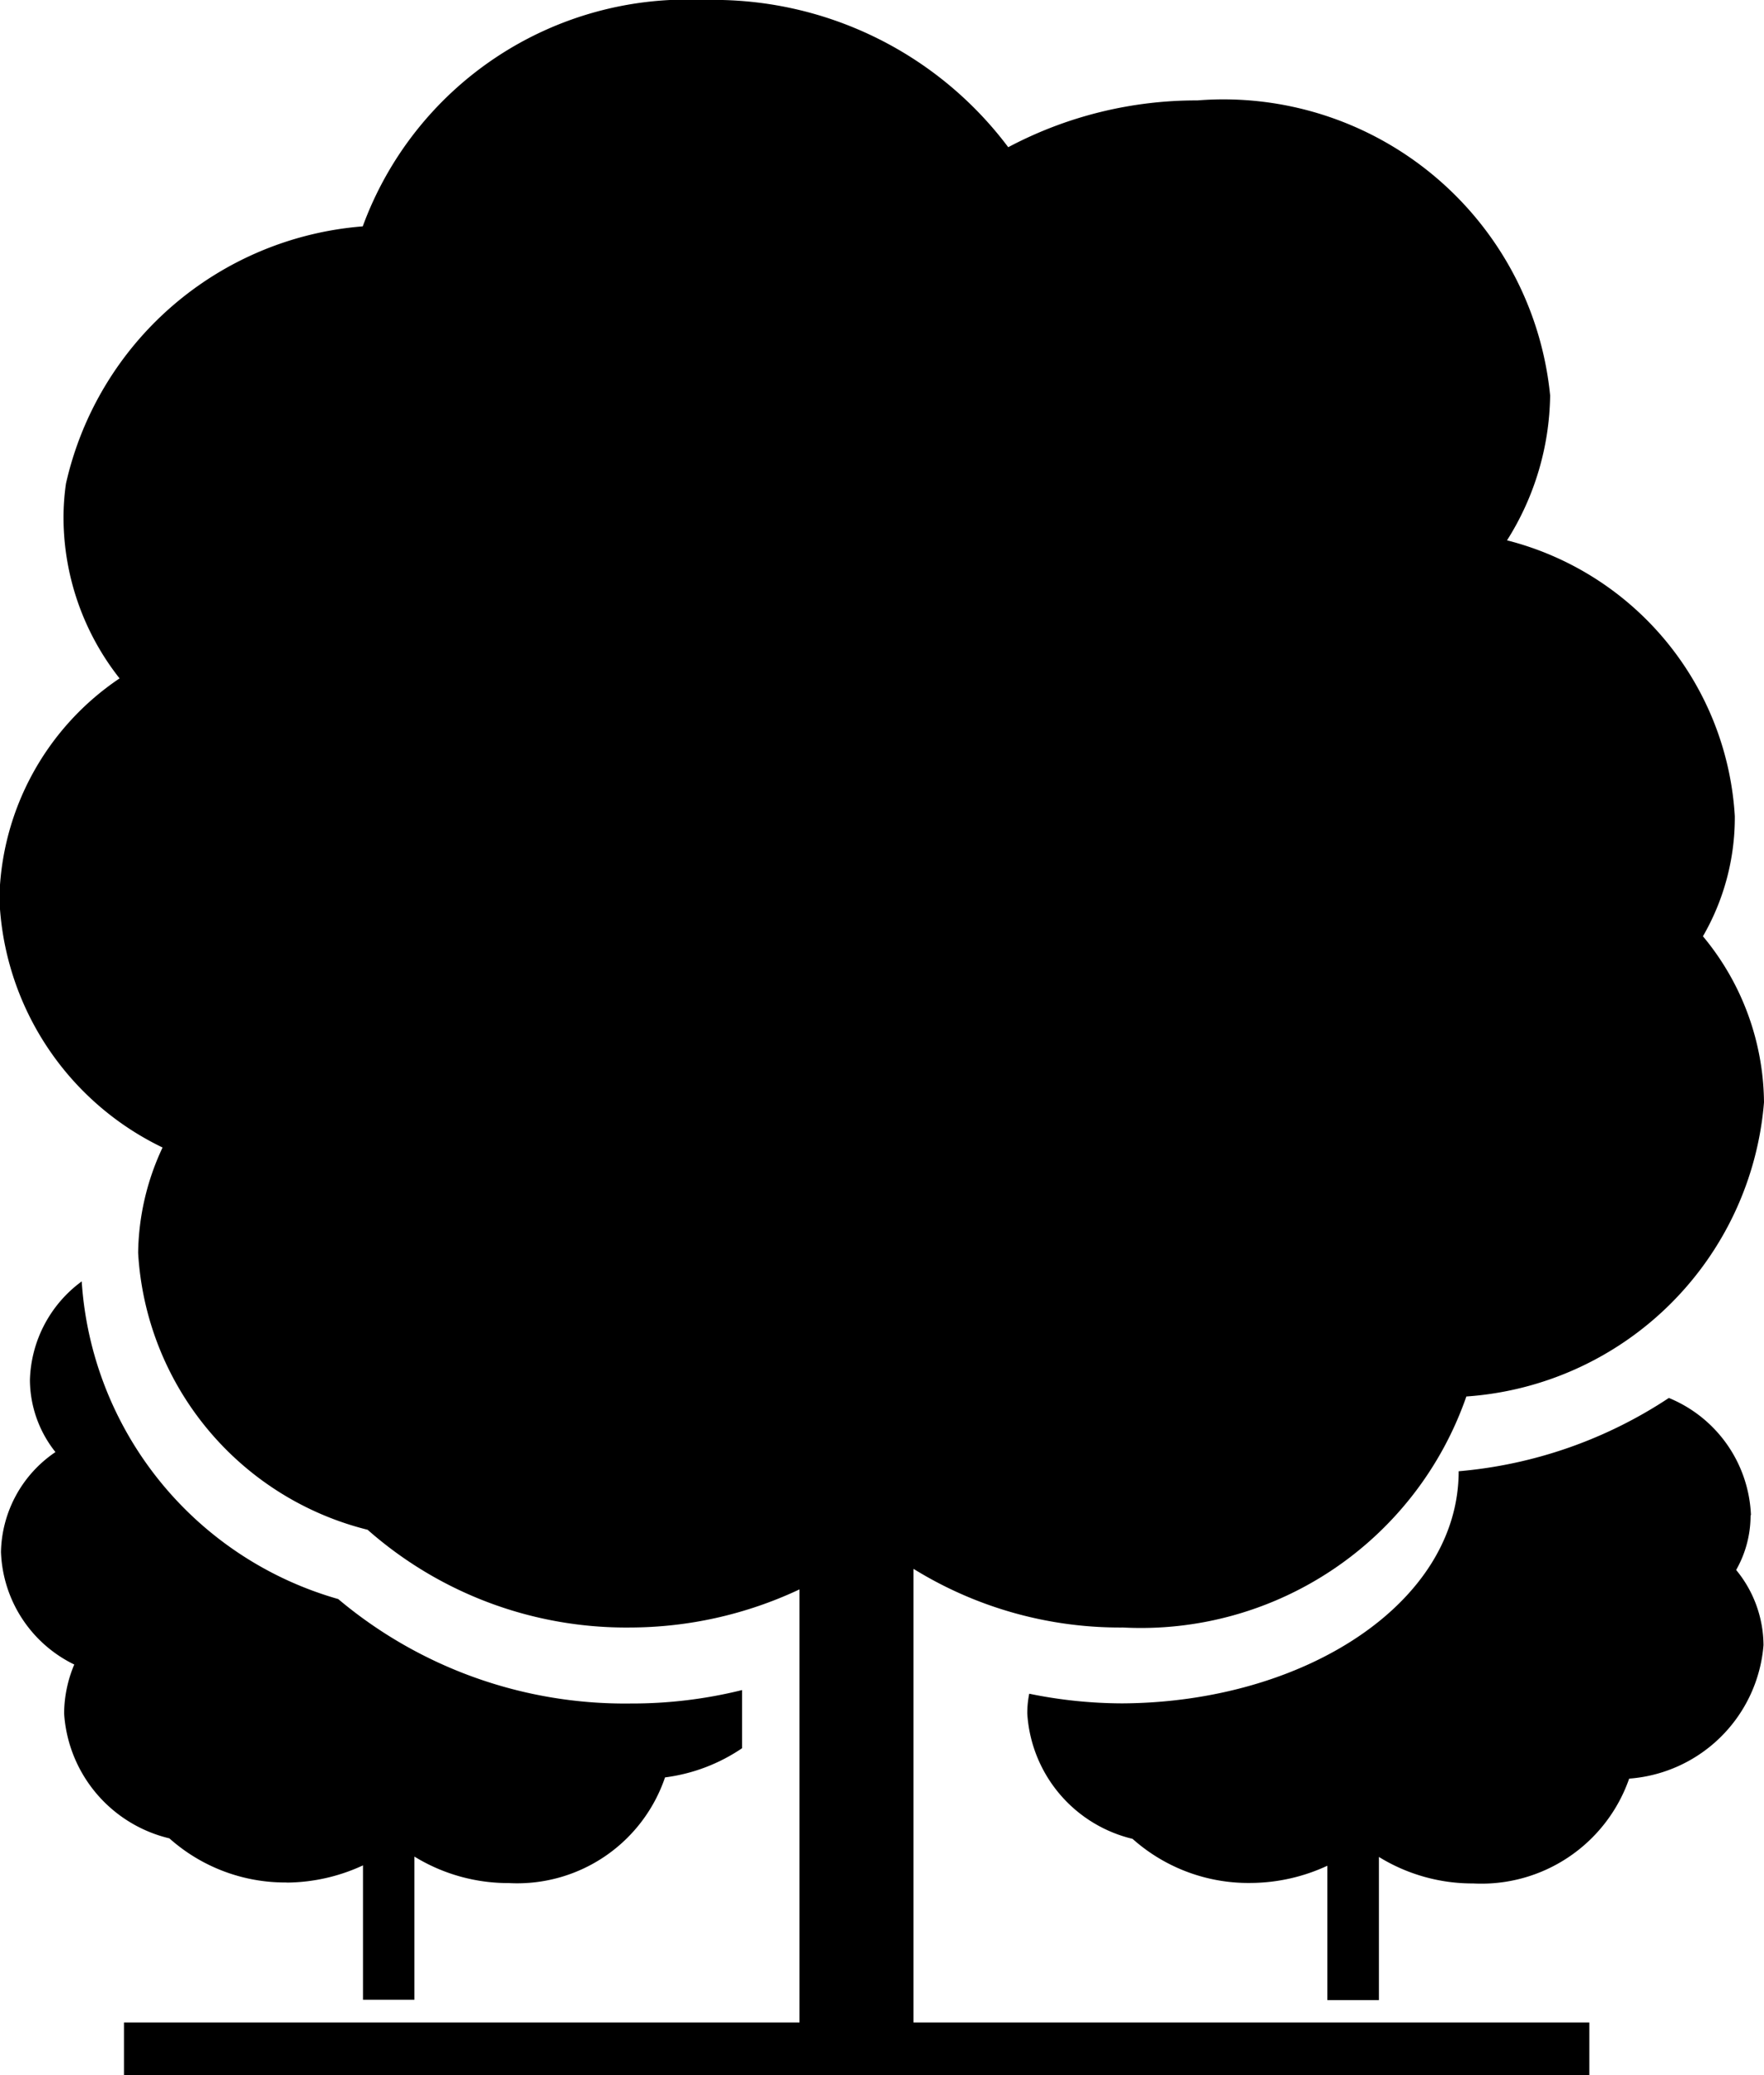 <svg xmlns="http://www.w3.org/2000/svg" width="14.443" height="16.985" viewBox="0 0 14.443 16.985">
  <defs>
  </defs>
  <g id="标题一icon" transform="translate(-178.887 -8.965)">
    <path id="路径_104" data-name="路径 104" class="cls-1" d="M181.243,639.33a1.505,1.505,0,0,0,.63-.141v1.1h.421v-1.172a1.468,1.468,0,0,0,.774.217,1.278,1.278,0,0,0,1.278-.865,1.451,1.451,0,0,0,.631-.239v-.476a3.73,3.73,0,0,1-.912.11h0a3.647,3.647,0,0,1-2.395-.855,2.9,2.9,0,0,1-2.1-2.6,1.035,1.035,0,0,0-.424.808.954.954,0,0,0,.209.589,1.01,1.01,0,0,0-.446.818,1.066,1.066,0,0,0,.6.921,1.046,1.046,0,0,0-.083.4,1.125,1.125,0,0,0,.862,1.023,1.424,1.424,0,0,0,.965.361Zm11.994-3.01a1.084,1.084,0,0,0-.672-.957,3.69,3.69,0,0,1-1.721.6c0,1.079-1.266,1.893-2.756,1.9a3.811,3.811,0,0,1-.76-.079.8.8,0,0,0-.016.162,1.126,1.126,0,0,0,.862,1.026,1.425,1.425,0,0,0,.965.361,1.506,1.506,0,0,0,.63-.141v1.1h.422v-1.172a1.46,1.46,0,0,0,.772.217,1.281,1.281,0,0,0,1.277-.858,1.192,1.192,0,0,0,1.1-1.093.976.976,0,0,0-.224-.615.9.9,0,0,0,.118-.444Z" transform="translate(-0.014 -614.955)"/>
    <path id="路径_105" data-name="路径 105" class="cls-1" d="M186.37,21.809a3.213,3.213,0,0,0,1.711.478,2.821,2.821,0,0,0,2.812-1.891,2.627,2.627,0,0,0,2.437-2.408,2.151,2.151,0,0,0-.5-1.359,1.94,1.94,0,0,0,.261-.983,2.481,2.481,0,0,0-1.865-2.258,2.269,2.269,0,0,0,.353-1.186,2.688,2.688,0,0,0-2.889-2.415,3.283,3.283,0,0,0-1.548.383,3.016,3.016,0,0,0-2.485-1.205,2.831,2.831,0,0,0-2.8,1.853,2.709,2.709,0,0,0-2.43,2.106,1.965,1.965,0,0,0-.02.286,2.131,2.131,0,0,0,.459,1.308,2.225,2.225,0,0,0-.984,1.8,2.36,2.36,0,0,0,1.336,2.04,2.085,2.085,0,0,0-.2.862,2.483,2.483,0,0,0,1.879,2.267,3.2,3.2,0,0,0,2.149.8,3.273,3.273,0,0,0,1.387-.312V25.52h-5.531v.43H191.9v-.43h-5.534V21.809Z" transform="translate(0)"/>
  </g>
</svg>
